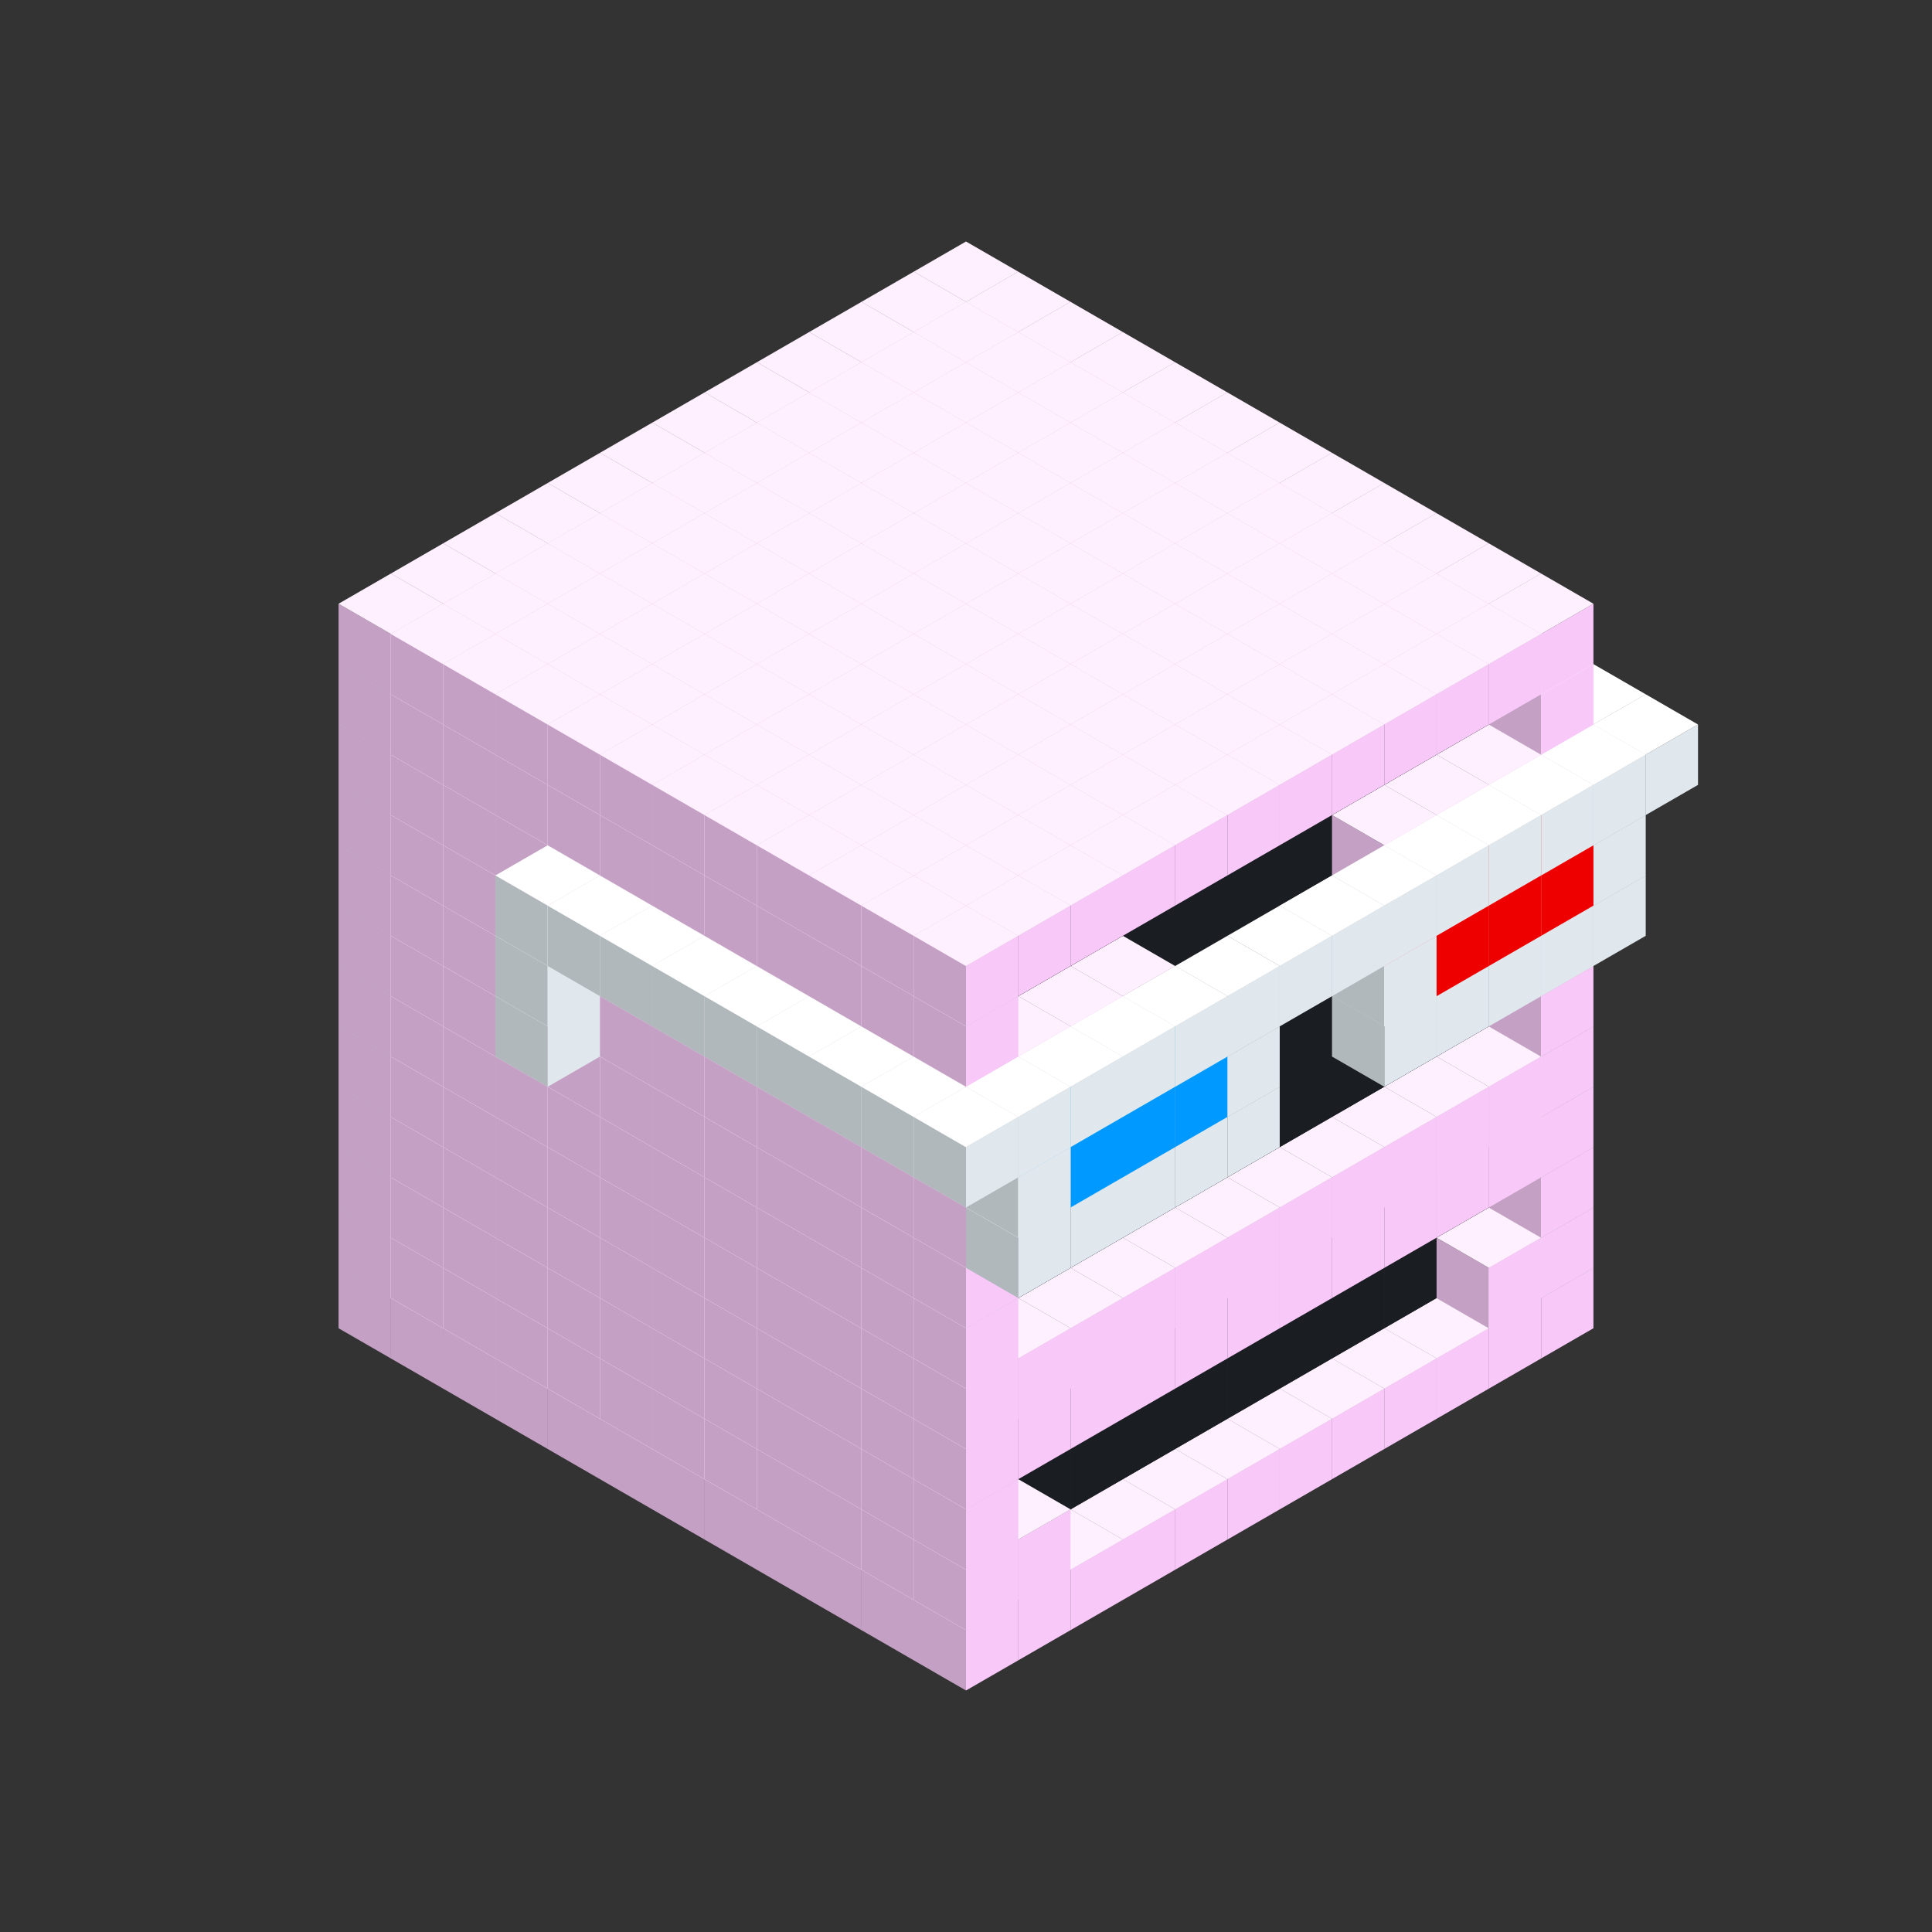 
<svg width='600' height='600' viewBox='4436371 5550000 3200000 3200000' xmlns='http://www.w3.org/2000/svg' xmlns:xlink='http://www.w3.org/1999/xlink'>
<rect x="4436371" y="5550000" width="3200000" height="3200000" fill="#333333" stroke="none"/>
<use xlink:href='#v-0x00000044-1' transform='translate(983738,3600000)'/>
<use xlink:href='#v-0x00000044-1' transform='translate(1070341,3650000)'/>
<use xlink:href='#v-0x00000044-1' transform='translate(1156944,3700000)'/>
<use xlink:href='#v-0x00000044-1' transform='translate(1243547,3750000)'/>
<use xlink:href='#v-0x00000044-1' transform='translate(1330150,3800000)'/>
<use xlink:href='#v-0x00000044-1' transform='translate(1416753,3850000)'/>
<use xlink:href='#v-0x00000044-1' transform='translate(1503356,3900000)'/>
<use xlink:href='#v-0x00000044-1' transform='translate(1589959,3950000)'/>
<use xlink:href='#v-0x00000044-1' transform='translate(1676562,4000000)'/>
<use xlink:href='#v-0x00000044-1' transform='translate(1763165,4050000)'/>
<use xlink:href='#v-0x00000044-1' transform='translate(1849768,4100000)'/>
<use xlink:href='#v-0x00000044-1' transform='translate(2889004,3600000)'/>
<use xlink:href='#v-0x00000044-1' transform='translate(2802401,3650000)'/>
<use xlink:href='#v-0x00000044-1' transform='translate(2715798,3700000)'/>
<use xlink:href='#v-0x00000044-1' transform='translate(2629195,3750000)'/>
<use xlink:href='#v-0x00000044-1' transform='translate(2542592,3800000)'/>
<use xlink:href='#v-0x00000044-1' transform='translate(2455989,3850000)'/>
<use xlink:href='#v-0x00000044-1' transform='translate(2369386,3900000)'/>
<use xlink:href='#v-0x00000044-1' transform='translate(2282783,3950000)'/>
<use xlink:href='#v-0x00000044-1' transform='translate(2196180,4000000)'/>
<use xlink:href='#v-0x00000044-1' transform='translate(2109577,4050000)'/>
<use xlink:href='#v-0x00000044-1' transform='translate(2022974,4100000)'/>
<use xlink:href='#v-0x00000044-1' transform='translate(1936371,4150000)'/>
<use xlink:href='#v-0x00000044-1' transform='translate(983738,3500000)'/>
<use xlink:href='#v-0x00000044-1' transform='translate(1070341,3550000)'/>
<use xlink:href='#v-0x00000044-1' transform='translate(1156944,3600000)'/>
<use xlink:href='#v-0x00000044-1' transform='translate(1243547,3650000)'/>
<use xlink:href='#v-0x00000044-1' transform='translate(1330150,3700000)'/>
<use xlink:href='#v-0x00000044-1' transform='translate(1416753,3750000)'/>
<use xlink:href='#v-0x00000044-1' transform='translate(1503356,3800000)'/>
<use xlink:href='#v-0x00000044-1' transform='translate(1589959,3850000)'/>
<use xlink:href='#v-0x00000044-1' transform='translate(1676562,3900000)'/>
<use xlink:href='#v-0x00000044-1' transform='translate(1763165,3950000)'/>
<use xlink:href='#v-0x00000044-2' transform='translate(2715798,3500000)'/>
<use xlink:href='#v-0x00000044-2' transform='translate(2629195,3550000)'/>
<use xlink:href='#v-0x00000044-2' transform='translate(2542592,3600000)'/>
<use xlink:href='#v-0x00000044-2' transform='translate(2455989,3650000)'/>
<use xlink:href='#v-0x00000044-2' transform='translate(2369386,3700000)'/>
<use xlink:href='#v-0x00000044-2' transform='translate(2282783,3750000)'/>
<use xlink:href='#v-0x00000044-2' transform='translate(2196180,3800000)'/>
<use xlink:href='#v-0x00000044-2' transform='translate(2109577,3850000)'/>
<use xlink:href='#v-0x00000044-2' transform='translate(2022974,3900000)'/>
<use xlink:href='#v-0x00000044-2' transform='translate(1936371,3950000)'/>
<use xlink:href='#v-0x00000044-1' transform='translate(1849768,4000000)'/>
<use xlink:href='#v-0x00000044-1' transform='translate(2889004,3500000)'/>
<use xlink:href='#v-0x00000044-1' transform='translate(2802401,3550000)'/>
<use xlink:href='#v-0x00000044-1' transform='translate(2022974,4000000)'/>
<use xlink:href='#v-0x00000044-1' transform='translate(1936371,4050000)'/>
<use xlink:href='#v-0x00000044-1' transform='translate(983738,3400000)'/>
<use xlink:href='#v-0x00000044-1' transform='translate(1070341,3450000)'/>
<use xlink:href='#v-0x00000044-1' transform='translate(1156944,3500000)'/>
<use xlink:href='#v-0x00000044-1' transform='translate(1243547,3550000)'/>
<use xlink:href='#v-0x00000044-1' transform='translate(1330150,3600000)'/>
<use xlink:href='#v-0x00000044-1' transform='translate(1416753,3650000)'/>
<use xlink:href='#v-0x00000044-1' transform='translate(1503356,3700000)'/>
<use xlink:href='#v-0x00000044-1' transform='translate(1589959,3750000)'/>
<use xlink:href='#v-0x00000044-1' transform='translate(1676562,3800000)'/>
<use xlink:href='#v-0x00000044-1' transform='translate(1763165,3850000)'/>
<use xlink:href='#v-0x00000044-2' transform='translate(2715798,3400000)'/>
<use xlink:href='#v-0x00000044-2' transform='translate(2629195,3450000)'/>
<use xlink:href='#v-0x00000044-2' transform='translate(2542592,3500000)'/>
<use xlink:href='#v-0x00000044-2' transform='translate(2455989,3550000)'/>
<use xlink:href='#v-0x00000044-2' transform='translate(2369386,3600000)'/>
<use xlink:href='#v-0x00000044-2' transform='translate(2282783,3650000)'/>
<use xlink:href='#v-0x00000044-2' transform='translate(2196180,3700000)'/>
<use xlink:href='#v-0x00000044-2' transform='translate(2109577,3750000)'/>
<use xlink:href='#v-0x00000044-2' transform='translate(2022974,3800000)'/>
<use xlink:href='#v-0x00000044-2' transform='translate(1936371,3850000)'/>
<use xlink:href='#v-0x00000044-1' transform='translate(1849768,3900000)'/>
<use xlink:href='#v-0x00000044-1' transform='translate(2889004,3400000)'/>
<use xlink:href='#v-0x00000044-1' transform='translate(1936371,3950000)'/>
<use xlink:href='#v-0x00000044-1' transform='translate(983738,3300000)'/>
<use xlink:href='#v-0x00000044-1' transform='translate(1070341,3350000)'/>
<use xlink:href='#v-0x00000044-1' transform='translate(1156944,3400000)'/>
<use xlink:href='#v-0x00000044-1' transform='translate(1243547,3450000)'/>
<use xlink:href='#v-0x00000044-1' transform='translate(1330150,3500000)'/>
<use xlink:href='#v-0x00000044-1' transform='translate(1416753,3550000)'/>
<use xlink:href='#v-0x00000044-1' transform='translate(1503356,3600000)'/>
<use xlink:href='#v-0x00000044-1' transform='translate(1589959,3650000)'/>
<use xlink:href='#v-0x00000044-1' transform='translate(1676562,3700000)'/>
<use xlink:href='#v-0x00000044-1' transform='translate(1763165,3750000)'/>
<use xlink:href='#v-0x00000044-2' transform='translate(2715798,3300000)'/>
<use xlink:href='#v-0x00000044-2' transform='translate(2629195,3350000)'/>
<use xlink:href='#v-0x00000044-2' transform='translate(2542592,3400000)'/>
<use xlink:href='#v-0x00000044-2' transform='translate(2455989,3450000)'/>
<use xlink:href='#v-0x00000044-2' transform='translate(2369386,3500000)'/>
<use xlink:href='#v-0x00000044-2' transform='translate(2282783,3550000)'/>
<use xlink:href='#v-0x00000044-2' transform='translate(2196180,3600000)'/>
<use xlink:href='#v-0x00000044-2' transform='translate(2109577,3650000)'/>
<use xlink:href='#v-0x00000044-2' transform='translate(2022974,3700000)'/>
<use xlink:href='#v-0x00000044-2' transform='translate(1936371,3750000)'/>
<use xlink:href='#v-0x00000044-1' transform='translate(1849768,3800000)'/>
<use xlink:href='#v-0x00000044-1' transform='translate(2889004,3300000)'/>
<use xlink:href='#v-0x00000044-1' transform='translate(2802401,3350000)'/>
<use xlink:href='#v-0x00000044-1' transform='translate(2715798,3400000)'/>
<use xlink:href='#v-0x00000044-1' transform='translate(2629195,3450000)'/>
<use xlink:href='#v-0x00000044-1' transform='translate(2542592,3500000)'/>
<use xlink:href='#v-0x00000044-1' transform='translate(2455989,3550000)'/>
<use xlink:href='#v-0x00000044-1' transform='translate(2369386,3600000)'/>
<use xlink:href='#v-0x00000044-1' transform='translate(2282783,3650000)'/>
<use xlink:href='#v-0x00000044-1' transform='translate(2196180,3700000)'/>
<use xlink:href='#v-0x00000044-1' transform='translate(2109577,3750000)'/>
<use xlink:href='#v-0x00000044-1' transform='translate(2022974,3800000)'/>
<use xlink:href='#v-0x00000044-1' transform='translate(1936371,3850000)'/>
<use xlink:href='#v-0x00000044-1' transform='translate(983738,3200000)'/>
<use xlink:href='#v-0x00000044-1' transform='translate(1070341,3250000)'/>
<use xlink:href='#v-0x00000044-1' transform='translate(1156944,3300000)'/>
<use xlink:href='#v-0x00000044-1' transform='translate(1243547,3350000)'/>
<use xlink:href='#v-0x00000044-1' transform='translate(1330150,3400000)'/>
<use xlink:href='#v-0x00000044-1' transform='translate(1416753,3450000)'/>
<use xlink:href='#v-0x00000044-1' transform='translate(1503356,3500000)'/>
<use xlink:href='#v-0x00000044-1' transform='translate(1589959,3550000)'/>
<use xlink:href='#v-0x00000044-1' transform='translate(1676562,3600000)'/>
<use xlink:href='#v-0x00000044-1' transform='translate(1763165,3650000)'/>
<use xlink:href='#v-0x00000044-2' transform='translate(2715798,3200000)'/>
<use xlink:href='#v-0x00000044-2' transform='translate(2629195,3250000)'/>
<use xlink:href='#v-0x00000044-2' transform='translate(2542592,3300000)'/>
<use xlink:href='#v-0x00000044-2' transform='translate(2455989,3350000)'/>
<use xlink:href='#v-0x00000044-2' transform='translate(2369386,3400000)'/>
<use xlink:href='#v-0x00000044-2' transform='translate(2282783,3450000)'/>
<use xlink:href='#v-0x00000044-2' transform='translate(2196180,3500000)'/>
<use xlink:href='#v-0x00000044-2' transform='translate(2109577,3550000)'/>
<use xlink:href='#v-0x00000044-2' transform='translate(2022974,3600000)'/>
<use xlink:href='#v-0x00000044-2' transform='translate(1936371,3650000)'/>
<use xlink:href='#v-0x00000044-1' transform='translate(1849768,3700000)'/>
<use xlink:href='#v-0x00000044-1' transform='translate(2889004,3200000)'/>
<use xlink:href='#v-0x00000044-1' transform='translate(2802401,3250000)'/>
<use xlink:href='#v-0x00000044-1' transform='translate(2715798,3300000)'/>
<use xlink:href='#v-0x00000044-1' transform='translate(2629195,3350000)'/>
<use xlink:href='#v-0x00000044-1' transform='translate(2542592,3400000)'/>
<use xlink:href='#v-0x00000044-1' transform='translate(2455989,3450000)'/>
<use xlink:href='#v-0x00000044-1' transform='translate(2369386,3500000)'/>
<use xlink:href='#v-0x00000044-1' transform='translate(2282783,3550000)'/>
<use xlink:href='#v-0x00000044-1' transform='translate(2196180,3600000)'/>
<use xlink:href='#v-0x00000044-1' transform='translate(2109577,3650000)'/>
<use xlink:href='#v-0x00000044-1' transform='translate(2022974,3700000)'/>
<use xlink:href='#v-0x00000044-1' transform='translate(1936371,3750000)'/>
<use xlink:href='#v-0x00000044-1' transform='translate(983738,3100000)'/>
<use xlink:href='#v-0x00000044-1' transform='translate(1070341,3150000)'/>
<use xlink:href='#v-0x00000044-1' transform='translate(1156944,3200000)'/>
<use xlink:href='#v-0x00000044-1' transform='translate(1243547,3250000)'/>
<use xlink:href='#v-0x00000044-1' transform='translate(1330150,3300000)'/>
<use xlink:href='#v-0x00000044-1' transform='translate(1416753,3350000)'/>
<use xlink:href='#v-0x00000044-1' transform='translate(1503356,3400000)'/>
<use xlink:href='#v-0x00000044-1' transform='translate(1589959,3450000)'/>
<use xlink:href='#v-0x00000044-1' transform='translate(1676562,3500000)'/>
<use xlink:href='#v-0x00000044-1' transform='translate(1763165,3550000)'/>
<use xlink:href='#v-0x00000044-2' transform='translate(2715798,3100000)'/>
<use xlink:href='#v-0x00000044-2' transform='translate(2629195,3150000)'/>
<use xlink:href='#v-0x00000044-2' transform='translate(2542592,3200000)'/>
<use xlink:href='#v-0x00000044-2' transform='translate(2455989,3250000)'/>
<use xlink:href='#v-0x00000044-2' transform='translate(2369386,3300000)'/>
<use xlink:href='#v-0x00000044-2' transform='translate(2282783,3350000)'/>
<use xlink:href='#v-0x00000044-2' transform='translate(2196180,3400000)'/>
<use xlink:href='#v-0x00000044-2' transform='translate(2109577,3450000)'/>
<use xlink:href='#v-0x00000044-2' transform='translate(2022974,3500000)'/>
<use xlink:href='#v-0x00000044-2' transform='translate(1936371,3550000)'/>
<use xlink:href='#v-0x00000044-1' transform='translate(1849768,3600000)'/>
<use xlink:href='#v-0x00000044-1' transform='translate(2889004,3100000)'/>
<use xlink:href='#v-0x00000044-1' transform='translate(1936371,3650000)'/>
<use xlink:href='#v-0x00000044-1' transform='translate(983738,3000000)'/>
<use xlink:href='#v-0x00000044-1' transform='translate(1070341,3050000)'/>
<use xlink:href='#v-0x00000044-1' transform='translate(1156944,3100000)'/>
<use xlink:href='#v-0x00000044-1' transform='translate(1243547,3150000)'/>
<use xlink:href='#v-0x00000044-1' transform='translate(1330150,3200000)'/>
<use xlink:href='#v-0x00000044-1' transform='translate(1416753,3250000)'/>
<use xlink:href='#v-0x00000044-1' transform='translate(1503356,3300000)'/>
<use xlink:href='#v-0x00000044-1' transform='translate(1589959,3350000)'/>
<use xlink:href='#v-0x00000044-1' transform='translate(1676562,3400000)'/>
<use xlink:href='#v-0x00000044-1' transform='translate(1763165,3450000)'/>
<use xlink:href='#v-0x00000044-2' transform='translate(2715798,3000000)'/>
<use xlink:href='#v-0x00000044-2' transform='translate(2629195,3050000)'/>
<use xlink:href='#v-0x00000044-2' transform='translate(2542592,3100000)'/>
<use xlink:href='#v-0x00000044-2' transform='translate(2455989,3150000)'/>
<use xlink:href='#v-0x00000044-2' transform='translate(2369386,3200000)'/>
<use xlink:href='#v-0x00000044-2' transform='translate(2282783,3250000)'/>
<use xlink:href='#v-0x00000044-2' transform='translate(2196180,3300000)'/>
<use xlink:href='#v-0x00000044-2' transform='translate(2109577,3350000)'/>
<use xlink:href='#v-0x00000044-2' transform='translate(2022974,3400000)'/>
<use xlink:href='#v-0x00000044-2' transform='translate(1936371,3450000)'/>
<use xlink:href='#v-0x00000044-1' transform='translate(1849768,3500000)'/>
<use xlink:href='#v-0x00000044-1' transform='translate(2889004,3000000)'/>
<use xlink:href='#v-0x00000044-1' transform='translate(1936371,3550000)'/>
<use xlink:href='#v-0x00000044-1' transform='translate(983738,2900000)'/>
<use xlink:href='#v-0x00000044-1' transform='translate(1070341,2950000)'/>
<use xlink:href='#v-0x00000044-1' transform='translate(1156944,3000000)'/>
<use xlink:href='#v-0x00000044-1' transform='translate(1243547,3050000)'/>
<use xlink:href='#v-0x00000044-4' transform='translate(2369386,2500000)'/>
<use xlink:href='#v-0x00000044-1' transform='translate(1330150,3100000)'/>
<use xlink:href='#v-0x00000044-4' transform='translate(1243547,3150000)'/>
<use xlink:href='#v-0x00000044-1' transform='translate(1416753,3150000)'/>
<use xlink:href='#v-0x00000044-1' transform='translate(1503356,3200000)'/>
<use xlink:href='#v-0x00000044-1' transform='translate(1589959,3250000)'/>
<use xlink:href='#v-0x00000044-1' transform='translate(1676562,3300000)'/>
<use xlink:href='#v-0x00000044-1' transform='translate(1763165,3350000)'/>
<use xlink:href='#v-0x00000044-2' transform='translate(2715798,2900000)'/>
<use xlink:href='#v-0x00000044-2' transform='translate(2629195,2950000)'/>
<use xlink:href='#v-0x00000044-2' transform='translate(2542592,3000000)'/>
<use xlink:href='#v-0x00000044-2' transform='translate(2455989,3050000)'/>
<use xlink:href='#v-0x00000044-2' transform='translate(2369386,3100000)'/>
<use xlink:href='#v-0x00000044-2' transform='translate(2282783,3150000)'/>
<use xlink:href='#v-0x00000044-2' transform='translate(2196180,3200000)'/>
<use xlink:href='#v-0x00000044-2' transform='translate(2109577,3250000)'/>
<use xlink:href='#v-0x00000044-2' transform='translate(2022974,3300000)'/>
<use xlink:href='#v-0x00000044-2' transform='translate(1936371,3350000)'/>
<use xlink:href='#v-0x00000044-1' transform='translate(1849768,3400000)'/>
<use xlink:href='#v-0x00000044-1' transform='translate(2889004,2900000)'/>
<use xlink:href='#v-0x00000044-1' transform='translate(2802401,2950000)'/>
<use xlink:href='#v-0x00000044-1' transform='translate(2715798,3000000)'/>
<use xlink:href='#v-0x00000044-1' transform='translate(2629195,3050000)'/>
<use xlink:href='#v-0x00000044-1' transform='translate(2196180,3300000)'/>
<use xlink:href='#v-0x00000044-1' transform='translate(2109577,3350000)'/>
<use xlink:href='#v-0x00000044-1' transform='translate(2022974,3400000)'/>
<use xlink:href='#v-0x00000044-1' transform='translate(1936371,3450000)'/>
<use xlink:href='#v-0x00000044-4' transform='translate(2975607,2950000)'/>
<use xlink:href='#v-0x00000044-4' transform='translate(2889004,3000000)'/>
<use xlink:href='#v-0x00000044-4' transform='translate(2802401,3050000)'/>
<use xlink:href='#v-0x00000044-4' transform='translate(2715798,3100000)'/>
<use xlink:href='#v-0x00000044-4' transform='translate(2629195,3150000)'/>
<use xlink:href='#v-0x00000044-4' transform='translate(2369386,3300000)'/>
<use xlink:href='#v-0x00000044-4' transform='translate(2282783,3350000)'/>
<use xlink:href='#v-0x00000044-4' transform='translate(2196180,3400000)'/>
<use xlink:href='#v-0x00000044-4' transform='translate(2109577,3450000)'/>
<use xlink:href='#v-0x00000044-4' transform='translate(2022974,3500000)'/>
<use xlink:href='#v-0x00000044-1' transform='translate(983738,2800000)'/>
<use xlink:href='#v-0x00000044-1' transform='translate(1070341,2850000)'/>
<use xlink:href='#v-0x00000044-1' transform='translate(1156944,2900000)'/>
<use xlink:href='#v-0x00000044-1' transform='translate(1243547,2950000)'/>
<use xlink:href='#v-0x00000044-4' transform='translate(2369386,2400000)'/>
<use xlink:href='#v-0x00000044-1' transform='translate(1330150,3000000)'/>
<use xlink:href='#v-0x00000044-4' transform='translate(1243547,3050000)'/>
<use xlink:href='#v-0x00000044-1' transform='translate(1416753,3050000)'/>
<use xlink:href='#v-0x00000044-1' transform='translate(1503356,3100000)'/>
<use xlink:href='#v-0x00000044-1' transform='translate(1589959,3150000)'/>
<use xlink:href='#v-0x00000044-1' transform='translate(1676562,3200000)'/>
<use xlink:href='#v-0x00000044-1' transform='translate(1763165,3250000)'/>
<use xlink:href='#v-0x00000044-2' transform='translate(2715798,2800000)'/>
<use xlink:href='#v-0x00000044-2' transform='translate(2629195,2850000)'/>
<use xlink:href='#v-0x00000044-2' transform='translate(2542592,2900000)'/>
<use xlink:href='#v-0x00000044-2' transform='translate(2455989,2950000)'/>
<use xlink:href='#v-0x00000044-2' transform='translate(2369386,3000000)'/>
<use xlink:href='#v-0x00000044-2' transform='translate(2282783,3050000)'/>
<use xlink:href='#v-0x00000044-2' transform='translate(2196180,3100000)'/>
<use xlink:href='#v-0x00000044-2' transform='translate(2109577,3150000)'/>
<use xlink:href='#v-0x00000044-2' transform='translate(2022974,3200000)'/>
<use xlink:href='#v-0x00000044-2' transform='translate(1936371,3250000)'/>
<use xlink:href='#v-0x00000044-1' transform='translate(1849768,3300000)'/>
<use xlink:href='#v-0x00000044-1' transform='translate(2889004,2800000)'/>
<use xlink:href='#v-0x00000044-1' transform='translate(2802401,2850000)'/>
<use xlink:href='#v-0x00000044-3' transform='translate(2715798,2900000)'/>
<use xlink:href='#v-0x00000044-3' transform='translate(2629195,2950000)'/>
<use xlink:href='#v-0x00000044-1' transform='translate(2542592,3000000)'/>
<use xlink:href='#v-0x00000044-1' transform='translate(2282783,3150000)'/>
<use xlink:href='#v-0x00000044-3' transform='translate(2196180,3200000)'/>
<use xlink:href='#v-0x00000044-3' transform='translate(2109577,3250000)'/>
<use xlink:href='#v-0x00000044-1' transform='translate(2022974,3300000)'/>
<use xlink:href='#v-0x00000044-1' transform='translate(1936371,3350000)'/>
<use xlink:href='#v-0x00000044-4' transform='translate(2975607,2850000)'/>
<use xlink:href='#v-0x00000044-6' transform='translate(2889004,2900000)'/>
<use xlink:href='#v-0x00000044-6' transform='translate(2802401,2950000)'/>
<use xlink:href='#v-0x00000044-6' transform='translate(2715798,3000000)'/>
<use xlink:href='#v-0x00000044-4' transform='translate(2629195,3050000)'/>
<use xlink:href='#v-0x00000044-4' transform='translate(2369386,3200000)'/>
<use xlink:href='#v-0x00000044-5' transform='translate(2282783,3250000)'/>
<use xlink:href='#v-0x00000044-5' transform='translate(2196180,3300000)'/>
<use xlink:href='#v-0x00000044-5' transform='translate(2109577,3350000)'/>
<use xlink:href='#v-0x00000044-4' transform='translate(2022974,3400000)'/>
<use xlink:href='#v-0x00000044-1' transform='translate(983738,2700000)'/>
<use xlink:href='#v-0x00000044-1' transform='translate(1070341,2750000)'/>
<use xlink:href='#v-0x00000044-1' transform='translate(1156944,2800000)'/>
<use xlink:href='#v-0x00000044-1' transform='translate(1243547,2850000)'/>
<use xlink:href='#v-0x00000044-4' transform='translate(2369386,2300000)'/>
<use xlink:href='#v-0x00000044-1' transform='translate(1330150,2900000)'/>
<use xlink:href='#v-0x00000044-4' transform='translate(1243547,2950000)'/>
<use xlink:href='#v-0x00000044-4' transform='translate(2455989,2350000)'/>
<use xlink:href='#v-0x00000044-1' transform='translate(1416753,2950000)'/>
<use xlink:href='#v-0x00000044-4' transform='translate(1330150,3000000)'/>
<use xlink:href='#v-0x00000044-4' transform='translate(2542592,2400000)'/>
<use xlink:href='#v-0x00000044-1' transform='translate(1503356,3000000)'/>
<use xlink:href='#v-0x00000044-4' transform='translate(1416753,3050000)'/>
<use xlink:href='#v-0x00000044-4' transform='translate(2629195,2450000)'/>
<use xlink:href='#v-0x00000044-1' transform='translate(1589959,3050000)'/>
<use xlink:href='#v-0x00000044-4' transform='translate(1503356,3100000)'/>
<use xlink:href='#v-0x00000044-4' transform='translate(2715798,2500000)'/>
<use xlink:href='#v-0x00000044-1' transform='translate(1676562,3100000)'/>
<use xlink:href='#v-0x00000044-4' transform='translate(1589959,3150000)'/>
<use xlink:href='#v-0x00000044-4' transform='translate(2802401,2550000)'/>
<use xlink:href='#v-0x00000044-1' transform='translate(1763165,3150000)'/>
<use xlink:href='#v-0x00000044-4' transform='translate(1676562,3200000)'/>
<use xlink:href='#v-0x00000044-4' transform='translate(2889004,2600000)'/>
<use xlink:href='#v-0x00000044-2' transform='translate(2715798,2700000)'/>
<use xlink:href='#v-0x00000044-2' transform='translate(2629195,2750000)'/>
<use xlink:href='#v-0x00000044-2' transform='translate(2542592,2800000)'/>
<use xlink:href='#v-0x00000044-2' transform='translate(2455989,2850000)'/>
<use xlink:href='#v-0x00000044-2' transform='translate(2369386,2900000)'/>
<use xlink:href='#v-0x00000044-2' transform='translate(2282783,2950000)'/>
<use xlink:href='#v-0x00000044-2' transform='translate(2196180,3000000)'/>
<use xlink:href='#v-0x00000044-2' transform='translate(2109577,3050000)'/>
<use xlink:href='#v-0x00000044-2' transform='translate(2022974,3100000)'/>
<use xlink:href='#v-0x00000044-2' transform='translate(1936371,3150000)'/>
<use xlink:href='#v-0x00000044-1' transform='translate(1849768,3200000)'/>
<use xlink:href='#v-0x00000044-4' transform='translate(1763165,3250000)'/>
<use xlink:href='#v-0x00000044-4' transform='translate(2975607,2650000)'/>
<use xlink:href='#v-0x00000044-1' transform='translate(2889004,2700000)'/>
<use xlink:href='#v-0x00000044-1' transform='translate(2802401,2750000)'/>
<use xlink:href='#v-0x00000044-1' transform='translate(2715798,2800000)'/>
<use xlink:href='#v-0x00000044-1' transform='translate(2629195,2850000)'/>
<use xlink:href='#v-0x00000044-1' transform='translate(2196180,3100000)'/>
<use xlink:href='#v-0x00000044-1' transform='translate(2109577,3150000)'/>
<use xlink:href='#v-0x00000044-1' transform='translate(2022974,3200000)'/>
<use xlink:href='#v-0x00000044-1' transform='translate(1936371,3250000)'/>
<use xlink:href='#v-0x00000044-4' transform='translate(1849768,3300000)'/>
<use xlink:href='#v-0x00000044-4' transform='translate(3062210,2700000)'/>
<use xlink:href='#v-0x00000044-4' transform='translate(2975607,2750000)'/>
<use xlink:href='#v-0x00000044-4' transform='translate(2889004,2800000)'/>
<use xlink:href='#v-0x00000044-4' transform='translate(2802401,2850000)'/>
<use xlink:href='#v-0x00000044-4' transform='translate(2715798,2900000)'/>
<use xlink:href='#v-0x00000044-4' transform='translate(2629195,2950000)'/>
<use xlink:href='#v-0x00000044-4' transform='translate(2542592,3000000)'/>
<use xlink:href='#v-0x00000044-4' transform='translate(2455989,3050000)'/>
<use xlink:href='#v-0x00000044-4' transform='translate(2369386,3100000)'/>
<use xlink:href='#v-0x00000044-4' transform='translate(2282783,3150000)'/>
<use xlink:href='#v-0x00000044-4' transform='translate(2196180,3200000)'/>
<use xlink:href='#v-0x00000044-4' transform='translate(2109577,3250000)'/>
<use xlink:href='#v-0x00000044-4' transform='translate(2022974,3300000)'/>
<use xlink:href='#v-0x00000044-4' transform='translate(1936371,3350000)'/>
<use xlink:href='#v-0x00000044-1' transform='translate(983738,2600000)'/>
<use xlink:href='#v-0x00000044-1' transform='translate(1070341,2650000)'/>
<use xlink:href='#v-0x00000044-1' transform='translate(1156944,2700000)'/>
<use xlink:href='#v-0x00000044-1' transform='translate(1243547,2750000)'/>
<use xlink:href='#v-0x00000044-1' transform='translate(1330150,2800000)'/>
<use xlink:href='#v-0x00000044-1' transform='translate(1416753,2850000)'/>
<use xlink:href='#v-0x00000044-1' transform='translate(1503356,2900000)'/>
<use xlink:href='#v-0x00000044-1' transform='translate(1589959,2950000)'/>
<use xlink:href='#v-0x00000044-1' transform='translate(1676562,3000000)'/>
<use xlink:href='#v-0x00000044-1' transform='translate(1763165,3050000)'/>
<use xlink:href='#v-0x00000044-2' transform='translate(2715798,2600000)'/>
<use xlink:href='#v-0x00000044-2' transform='translate(2629195,2650000)'/>
<use xlink:href='#v-0x00000044-2' transform='translate(2542592,2700000)'/>
<use xlink:href='#v-0x00000044-2' transform='translate(2455989,2750000)'/>
<use xlink:href='#v-0x00000044-2' transform='translate(2369386,2800000)'/>
<use xlink:href='#v-0x00000044-2' transform='translate(2282783,2850000)'/>
<use xlink:href='#v-0x00000044-2' transform='translate(2196180,2900000)'/>
<use xlink:href='#v-0x00000044-2' transform='translate(2109577,2950000)'/>
<use xlink:href='#v-0x00000044-2' transform='translate(2022974,3000000)'/>
<use xlink:href='#v-0x00000044-2' transform='translate(1936371,3050000)'/>
<use xlink:href='#v-0x00000044-1' transform='translate(1849768,3100000)'/>
<use xlink:href='#v-0x00000044-1' transform='translate(2889004,2600000)'/>
<use xlink:href='#v-0x00000044-1' transform='translate(1936371,3150000)'/>
<use xlink:href='#v-0x00000044-1' transform='translate(1936371,1950000)'/>
<use xlink:href='#v-0x00000044-1' transform='translate(1849768,2000000)'/>
<use xlink:href='#v-0x00000044-1' transform='translate(1763165,2050000)'/>
<use xlink:href='#v-0x00000044-1' transform='translate(1676562,2100000)'/>
<use xlink:href='#v-0x00000044-1' transform='translate(1589959,2150000)'/>
<use xlink:href='#v-0x00000044-1' transform='translate(1503356,2200000)'/>
<use xlink:href='#v-0x00000044-1' transform='translate(1416753,2250000)'/>
<use xlink:href='#v-0x00000044-1' transform='translate(1330150,2300000)'/>
<use xlink:href='#v-0x00000044-1' transform='translate(1243547,2350000)'/>
<use xlink:href='#v-0x00000044-1' transform='translate(1156944,2400000)'/>
<use xlink:href='#v-0x00000044-1' transform='translate(1070341,2450000)'/>
<use xlink:href='#v-0x00000044-1' transform='translate(983738,2500000)'/>
<use xlink:href='#v-0x00000044-1' transform='translate(2022974,2000000)'/>
<use xlink:href='#v-0x00000044-1' transform='translate(1936371,2050000)'/>
<use xlink:href='#v-0x00000044-1' transform='translate(1849768,2100000)'/>
<use xlink:href='#v-0x00000044-1' transform='translate(1763165,2150000)'/>
<use xlink:href='#v-0x00000044-1' transform='translate(1676562,2200000)'/>
<use xlink:href='#v-0x00000044-1' transform='translate(1589959,2250000)'/>
<use xlink:href='#v-0x00000044-1' transform='translate(1503356,2300000)'/>
<use xlink:href='#v-0x00000044-1' transform='translate(1416753,2350000)'/>
<use xlink:href='#v-0x00000044-1' transform='translate(1330150,2400000)'/>
<use xlink:href='#v-0x00000044-1' transform='translate(1243547,2450000)'/>
<use xlink:href='#v-0x00000044-1' transform='translate(1156944,2500000)'/>
<use xlink:href='#v-0x00000044-1' transform='translate(1070341,2550000)'/>
<use xlink:href='#v-0x00000044-1' transform='translate(2109577,2050000)'/>
<use xlink:href='#v-0x00000044-1' transform='translate(2022974,2100000)'/>
<use xlink:href='#v-0x00000044-1' transform='translate(1936371,2150000)'/>
<use xlink:href='#v-0x00000044-1' transform='translate(1849768,2200000)'/>
<use xlink:href='#v-0x00000044-1' transform='translate(1763165,2250000)'/>
<use xlink:href='#v-0x00000044-1' transform='translate(1676562,2300000)'/>
<use xlink:href='#v-0x00000044-1' transform='translate(1589959,2350000)'/>
<use xlink:href='#v-0x00000044-1' transform='translate(1503356,2400000)'/>
<use xlink:href='#v-0x00000044-1' transform='translate(1416753,2450000)'/>
<use xlink:href='#v-0x00000044-1' transform='translate(1330150,2500000)'/>
<use xlink:href='#v-0x00000044-1' transform='translate(1243547,2550000)'/>
<use xlink:href='#v-0x00000044-1' transform='translate(1156944,2600000)'/>
<use xlink:href='#v-0x00000044-1' transform='translate(2196180,2100000)'/>
<use xlink:href='#v-0x00000044-1' transform='translate(2109577,2150000)'/>
<use xlink:href='#v-0x00000044-1' transform='translate(2022974,2200000)'/>
<use xlink:href='#v-0x00000044-1' transform='translate(1936371,2250000)'/>
<use xlink:href='#v-0x00000044-1' transform='translate(1849768,2300000)'/>
<use xlink:href='#v-0x00000044-1' transform='translate(1763165,2350000)'/>
<use xlink:href='#v-0x00000044-1' transform='translate(1676562,2400000)'/>
<use xlink:href='#v-0x00000044-1' transform='translate(1589959,2450000)'/>
<use xlink:href='#v-0x00000044-1' transform='translate(1503356,2500000)'/>
<use xlink:href='#v-0x00000044-1' transform='translate(1416753,2550000)'/>
<use xlink:href='#v-0x00000044-1' transform='translate(1330150,2600000)'/>
<use xlink:href='#v-0x00000044-1' transform='translate(1243547,2650000)'/>
<use xlink:href='#v-0x00000044-1' transform='translate(2282783,2150000)'/>
<use xlink:href='#v-0x00000044-1' transform='translate(2196180,2200000)'/>
<use xlink:href='#v-0x00000044-1' transform='translate(2109577,2250000)'/>
<use xlink:href='#v-0x00000044-1' transform='translate(2022974,2300000)'/>
<use xlink:href='#v-0x00000044-1' transform='translate(1936371,2350000)'/>
<use xlink:href='#v-0x00000044-1' transform='translate(1849768,2400000)'/>
<use xlink:href='#v-0x00000044-1' transform='translate(1763165,2450000)'/>
<use xlink:href='#v-0x00000044-1' transform='translate(1676562,2500000)'/>
<use xlink:href='#v-0x00000044-1' transform='translate(1589959,2550000)'/>
<use xlink:href='#v-0x00000044-1' transform='translate(1503356,2600000)'/>
<use xlink:href='#v-0x00000044-1' transform='translate(1416753,2650000)'/>
<use xlink:href='#v-0x00000044-1' transform='translate(1330150,2700000)'/>
<use xlink:href='#v-0x00000044-1' transform='translate(2369386,2200000)'/>
<use xlink:href='#v-0x00000044-1' transform='translate(2282783,2250000)'/>
<use xlink:href='#v-0x00000044-1' transform='translate(2196180,2300000)'/>
<use xlink:href='#v-0x00000044-1' transform='translate(2109577,2350000)'/>
<use xlink:href='#v-0x00000044-1' transform='translate(2022974,2400000)'/>
<use xlink:href='#v-0x00000044-1' transform='translate(1936371,2450000)'/>
<use xlink:href='#v-0x00000044-1' transform='translate(1849768,2500000)'/>
<use xlink:href='#v-0x00000044-1' transform='translate(1763165,2550000)'/>
<use xlink:href='#v-0x00000044-1' transform='translate(1676562,2600000)'/>
<use xlink:href='#v-0x00000044-1' transform='translate(1589959,2650000)'/>
<use xlink:href='#v-0x00000044-1' transform='translate(1503356,2700000)'/>
<use xlink:href='#v-0x00000044-1' transform='translate(1416753,2750000)'/>
<use xlink:href='#v-0x00000044-1' transform='translate(2455989,2250000)'/>
<use xlink:href='#v-0x00000044-1' transform='translate(2369386,2300000)'/>
<use xlink:href='#v-0x00000044-1' transform='translate(2282783,2350000)'/>
<use xlink:href='#v-0x00000044-1' transform='translate(2196180,2400000)'/>
<use xlink:href='#v-0x00000044-1' transform='translate(2109577,2450000)'/>
<use xlink:href='#v-0x00000044-1' transform='translate(2022974,2500000)'/>
<use xlink:href='#v-0x00000044-1' transform='translate(1936371,2550000)'/>
<use xlink:href='#v-0x00000044-1' transform='translate(1849768,2600000)'/>
<use xlink:href='#v-0x00000044-1' transform='translate(1763165,2650000)'/>
<use xlink:href='#v-0x00000044-1' transform='translate(1676562,2700000)'/>
<use xlink:href='#v-0x00000044-1' transform='translate(1589959,2750000)'/>
<use xlink:href='#v-0x00000044-1' transform='translate(1503356,2800000)'/>
<use xlink:href='#v-0x00000044-1' transform='translate(2542592,2300000)'/>
<use xlink:href='#v-0x00000044-1' transform='translate(2455989,2350000)'/>
<use xlink:href='#v-0x00000044-1' transform='translate(2369386,2400000)'/>
<use xlink:href='#v-0x00000044-1' transform='translate(2282783,2450000)'/>
<use xlink:href='#v-0x00000044-1' transform='translate(2196180,2500000)'/>
<use xlink:href='#v-0x00000044-1' transform='translate(2109577,2550000)'/>
<use xlink:href='#v-0x00000044-1' transform='translate(2022974,2600000)'/>
<use xlink:href='#v-0x00000044-1' transform='translate(1936371,2650000)'/>
<use xlink:href='#v-0x00000044-1' transform='translate(1849768,2700000)'/>
<use xlink:href='#v-0x00000044-1' transform='translate(1763165,2750000)'/>
<use xlink:href='#v-0x00000044-1' transform='translate(1676562,2800000)'/>
<use xlink:href='#v-0x00000044-1' transform='translate(1589959,2850000)'/>
<use xlink:href='#v-0x00000044-1' transform='translate(2629195,2350000)'/>
<use xlink:href='#v-0x00000044-1' transform='translate(2542592,2400000)'/>
<use xlink:href='#v-0x00000044-1' transform='translate(2455989,2450000)'/>
<use xlink:href='#v-0x00000044-1' transform='translate(2369386,2500000)'/>
<use xlink:href='#v-0x00000044-1' transform='translate(2282783,2550000)'/>
<use xlink:href='#v-0x00000044-1' transform='translate(2196180,2600000)'/>
<use xlink:href='#v-0x00000044-1' transform='translate(2109577,2650000)'/>
<use xlink:href='#v-0x00000044-1' transform='translate(2022974,2700000)'/>
<use xlink:href='#v-0x00000044-1' transform='translate(1936371,2750000)'/>
<use xlink:href='#v-0x00000044-1' transform='translate(1849768,2800000)'/>
<use xlink:href='#v-0x00000044-1' transform='translate(1763165,2850000)'/>
<use xlink:href='#v-0x00000044-1' transform='translate(1676562,2900000)'/>
<use xlink:href='#v-0x00000044-1' transform='translate(2715798,2400000)'/>
<use xlink:href='#v-0x00000044-1' transform='translate(2629195,2450000)'/>
<use xlink:href='#v-0x00000044-1' transform='translate(2542592,2500000)'/>
<use xlink:href='#v-0x00000044-1' transform='translate(2455989,2550000)'/>
<use xlink:href='#v-0x00000044-1' transform='translate(2369386,2600000)'/>
<use xlink:href='#v-0x00000044-1' transform='translate(2282783,2650000)'/>
<use xlink:href='#v-0x00000044-1' transform='translate(2196180,2700000)'/>
<use xlink:href='#v-0x00000044-1' transform='translate(2109577,2750000)'/>
<use xlink:href='#v-0x00000044-1' transform='translate(2022974,2800000)'/>
<use xlink:href='#v-0x00000044-1' transform='translate(1936371,2850000)'/>
<use xlink:href='#v-0x00000044-1' transform='translate(1849768,2900000)'/>
<use xlink:href='#v-0x00000044-1' transform='translate(1763165,2950000)'/>
<use xlink:href='#v-0x00000044-1' transform='translate(2802401,2450000)'/>
<use xlink:href='#v-0x00000044-1' transform='translate(2715798,2500000)'/>
<use xlink:href='#v-0x00000044-1' transform='translate(2629195,2550000)'/>
<use xlink:href='#v-0x00000044-1' transform='translate(2542592,2600000)'/>
<use xlink:href='#v-0x00000044-1' transform='translate(2455989,2650000)'/>
<use xlink:href='#v-0x00000044-1' transform='translate(2369386,2700000)'/>
<use xlink:href='#v-0x00000044-1' transform='translate(2282783,2750000)'/>
<use xlink:href='#v-0x00000044-1' transform='translate(2196180,2800000)'/>
<use xlink:href='#v-0x00000044-1' transform='translate(2109577,2850000)'/>
<use xlink:href='#v-0x00000044-1' transform='translate(2022974,2900000)'/>
<use xlink:href='#v-0x00000044-1' transform='translate(1936371,2950000)'/>
<use xlink:href='#v-0x00000044-1' transform='translate(1849768,3000000)'/>
<use xlink:href='#v-0x00000044-1' transform='translate(2889004,2500000)'/>
<use xlink:href='#v-0x00000044-1' transform='translate(2802401,2550000)'/>
<use xlink:href='#v-0x00000044-1' transform='translate(2715798,2600000)'/>
<use xlink:href='#v-0x00000044-1' transform='translate(2629195,2650000)'/>
<use xlink:href='#v-0x00000044-1' transform='translate(2542592,2700000)'/>
<use xlink:href='#v-0x00000044-1' transform='translate(2455989,2750000)'/>
<use xlink:href='#v-0x00000044-1' transform='translate(2369386,2800000)'/>
<use xlink:href='#v-0x00000044-1' transform='translate(2282783,2850000)'/>
<use xlink:href='#v-0x00000044-1' transform='translate(2196180,2900000)'/>
<use xlink:href='#v-0x00000044-1' transform='translate(2109577,2950000)'/>
<use xlink:href='#v-0x00000044-1' transform='translate(2022974,3000000)'/>
<use xlink:href='#v-0x00000044-1' transform='translate(1936371,3050000)'/>
<defs>
<g id='v-0x00000044-1'>
<polygon points='4100000,4100000 4100000,4200000 4013397,4150000 4013397,4050000' fill='#c4a0c4'/>
<polygon points='4100000,4100000 4100000,4200000 4186602,4150000 4186602,4050000' fill='#f8c8f8'/>
<polygon points='4100000,4100000 4013397,4050000 4100000,4000000 4186602,4050000' fill='#fff0ff'/>
</g>
<g id='v-0x00000044-2'>
<polygon points='4100000,4100000 4100000,4200000 4013397,4150000 4013397,4050000' fill='#141418'/>
<polygon points='4100000,4100000 4100000,4200000 4186602,4150000 4186602,4050000' fill='#1a1d22'/>
<polygon points='4100000,4100000 4013397,4050000 4100000,4000000 4186602,4050000' fill='#1e1e24'/>
</g>
<g id='v-0x00000044-3'>
<polygon points='4100000,4100000 4100000,4200000 4013397,4150000 4013397,4050000' fill='#0098cc'/>
<polygon points='4100000,4100000 4100000,4200000 4186602,4150000 4186602,4050000' fill='#00c0ff'/>
<polygon points='4100000,4100000 4013397,4050000 4100000,4000000 4186602,4050000' fill='#00e4ff'/>
</g>
<g id='v-0x00000044-4'>
<polygon points='4100000,4100000 4100000,4200000 4013397,4150000 4013397,4050000' fill='#b0b8bc'/>
<polygon points='4100000,4100000 4100000,4200000 4186602,4150000 4186602,4050000' fill='#e0e8ee'/>
<polygon points='4100000,4100000 4013397,4050000 4100000,4000000 4186602,4050000' fill='#ffffff'/>
</g>
<g id='v-0x00000044-5'>
<polygon points='4100000,4100000 4100000,4200000 4013397,4150000 4013397,4050000' fill='#0078cc'/>
<polygon points='4100000,4100000 4100000,4200000 4186602,4150000 4186602,4050000' fill='#0099ff'/>
<polygon points='4100000,4100000 4013397,4050000 4100000,4000000 4186602,4050000' fill='#00b4ff'/>
</g>
<g id='v-0x00000044-6'>
<polygon points='4100000,4100000 4100000,4200000 4013397,4150000 4013397,4050000' fill='#bc0000'/>
<polygon points='4100000,4100000 4100000,4200000 4186602,4150000 4186602,4050000' fill='#ee0000'/>
<polygon points='4100000,4100000 4013397,4050000 4100000,4000000 4186602,4050000' fill='#ff0000'/>
</g>
</defs>
</svg>
